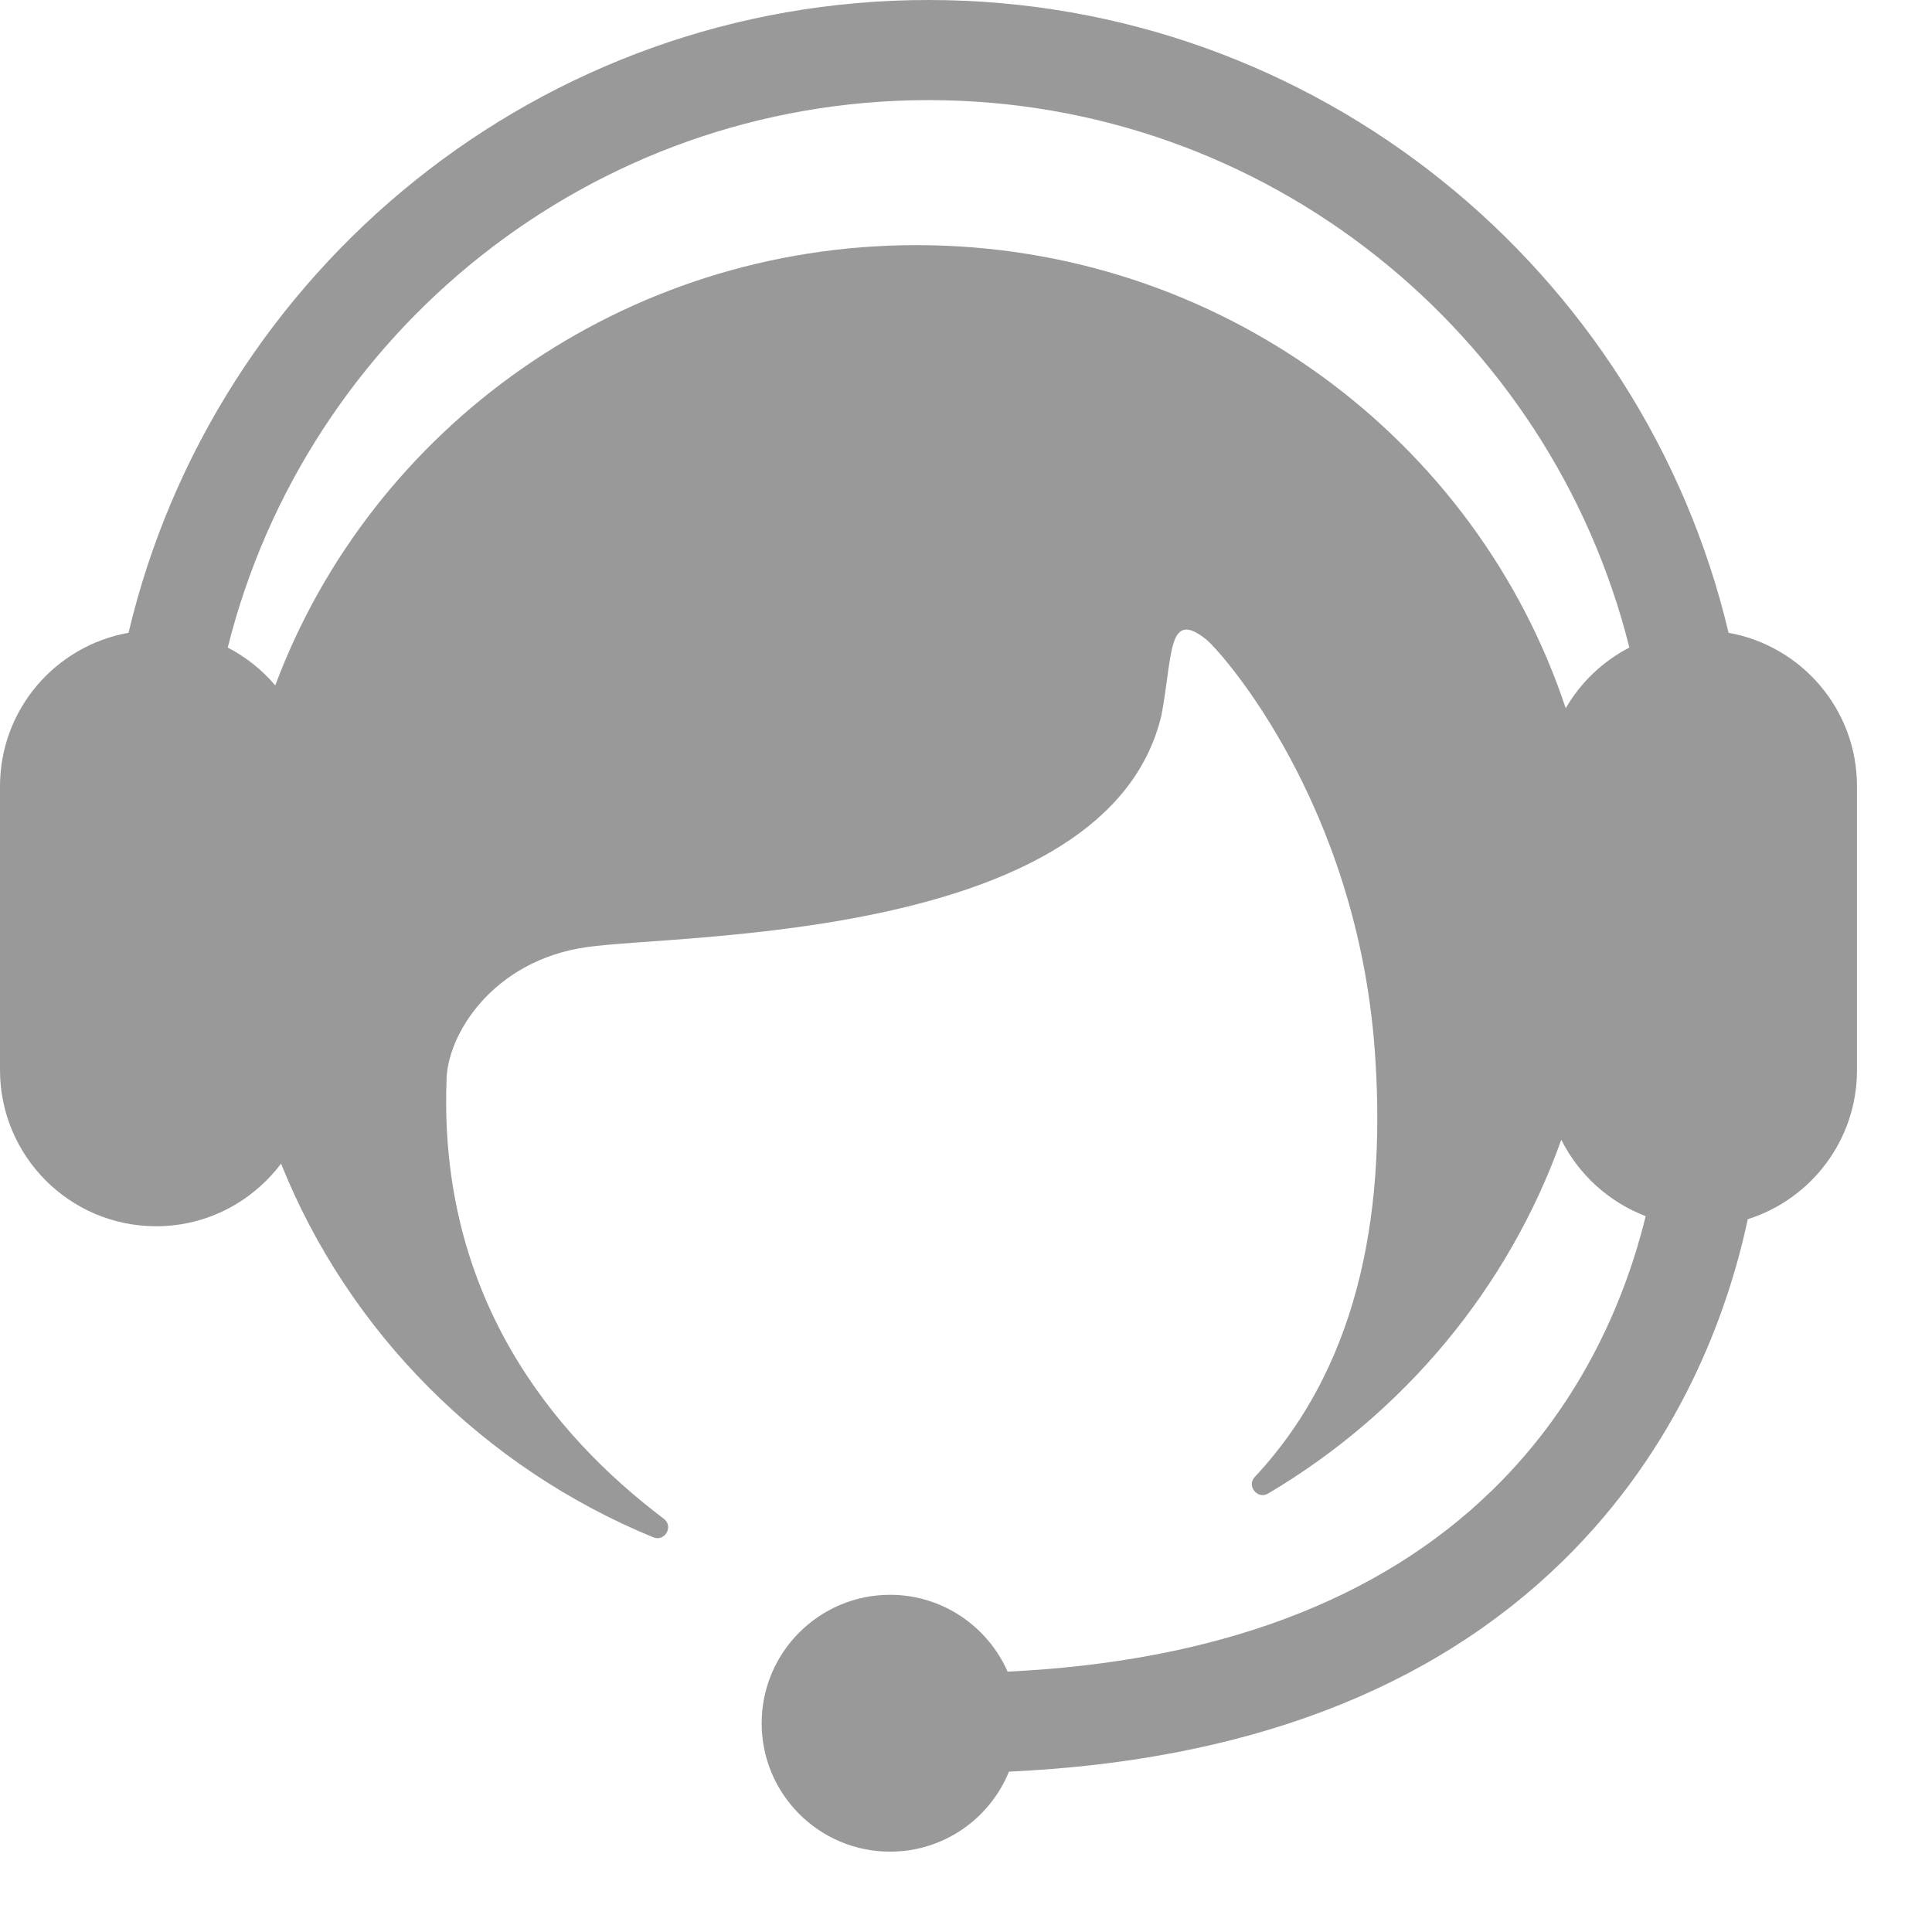 <svg width="17" height="17" viewBox="0 0 17 17" fill="none" xmlns="http://www.w3.org/2000/svg">
<path fill-rule="evenodd" clip-rule="evenodd" d="M15.21 5.568C14.454 2.379 11.586 0 8.17 0C4.755 0 1.886 2.379 1.131 5.568C0.487 5.683 0 6.243 0 6.92V9.415C0 10.174 0.615 10.79 1.374 10.79C1.824 10.79 2.221 10.573 2.473 10.239C3.068 11.723 4.255 12.913 5.748 13.527C5.851 13.569 5.93 13.43 5.84 13.363C4.838 12.607 3.863 11.385 3.929 9.514C3.929 9.109 4.334 8.452 5.161 8.334C5.986 8.215 9.748 8.284 10.22 6.293C10.321 5.754 10.273 5.352 10.618 5.63C10.77 5.762 11.939 7.086 12.097 9.244C12.191 10.542 12.013 11.957 11.041 12.996C10.967 13.075 11.065 13.197 11.158 13.142C12.349 12.438 13.271 11.338 13.738 10.029C13.892 10.336 14.157 10.578 14.481 10.701C14.312 11.388 13.943 12.321 13.132 13.111C12.134 14.085 10.7 14.621 8.866 14.709C8.691 14.312 8.294 14.033 7.832 14.033C7.209 14.033 6.702 14.539 6.702 15.163C6.702 15.787 7.208 16.293 7.832 16.293C8.305 16.293 8.71 16.002 8.878 15.589C10.949 15.494 12.584 14.875 13.746 13.741C14.776 12.736 15.203 11.552 15.379 10.728C15.936 10.552 16.34 10.032 16.34 9.416V6.92C16.341 6.244 15.853 5.683 15.21 5.568ZM8.065 2.157C5.475 2.157 3.267 3.77 2.422 6.031C2.306 5.894 2.164 5.781 2.004 5.698C2.694 2.934 5.196 0.881 8.17 0.881C11.145 0.881 13.647 2.934 14.337 5.698C14.103 5.819 13.909 6.004 13.777 6.232C12.992 3.866 10.733 2.157 8.065 2.157H8.065Z" fill="#999999"/>
</svg>
